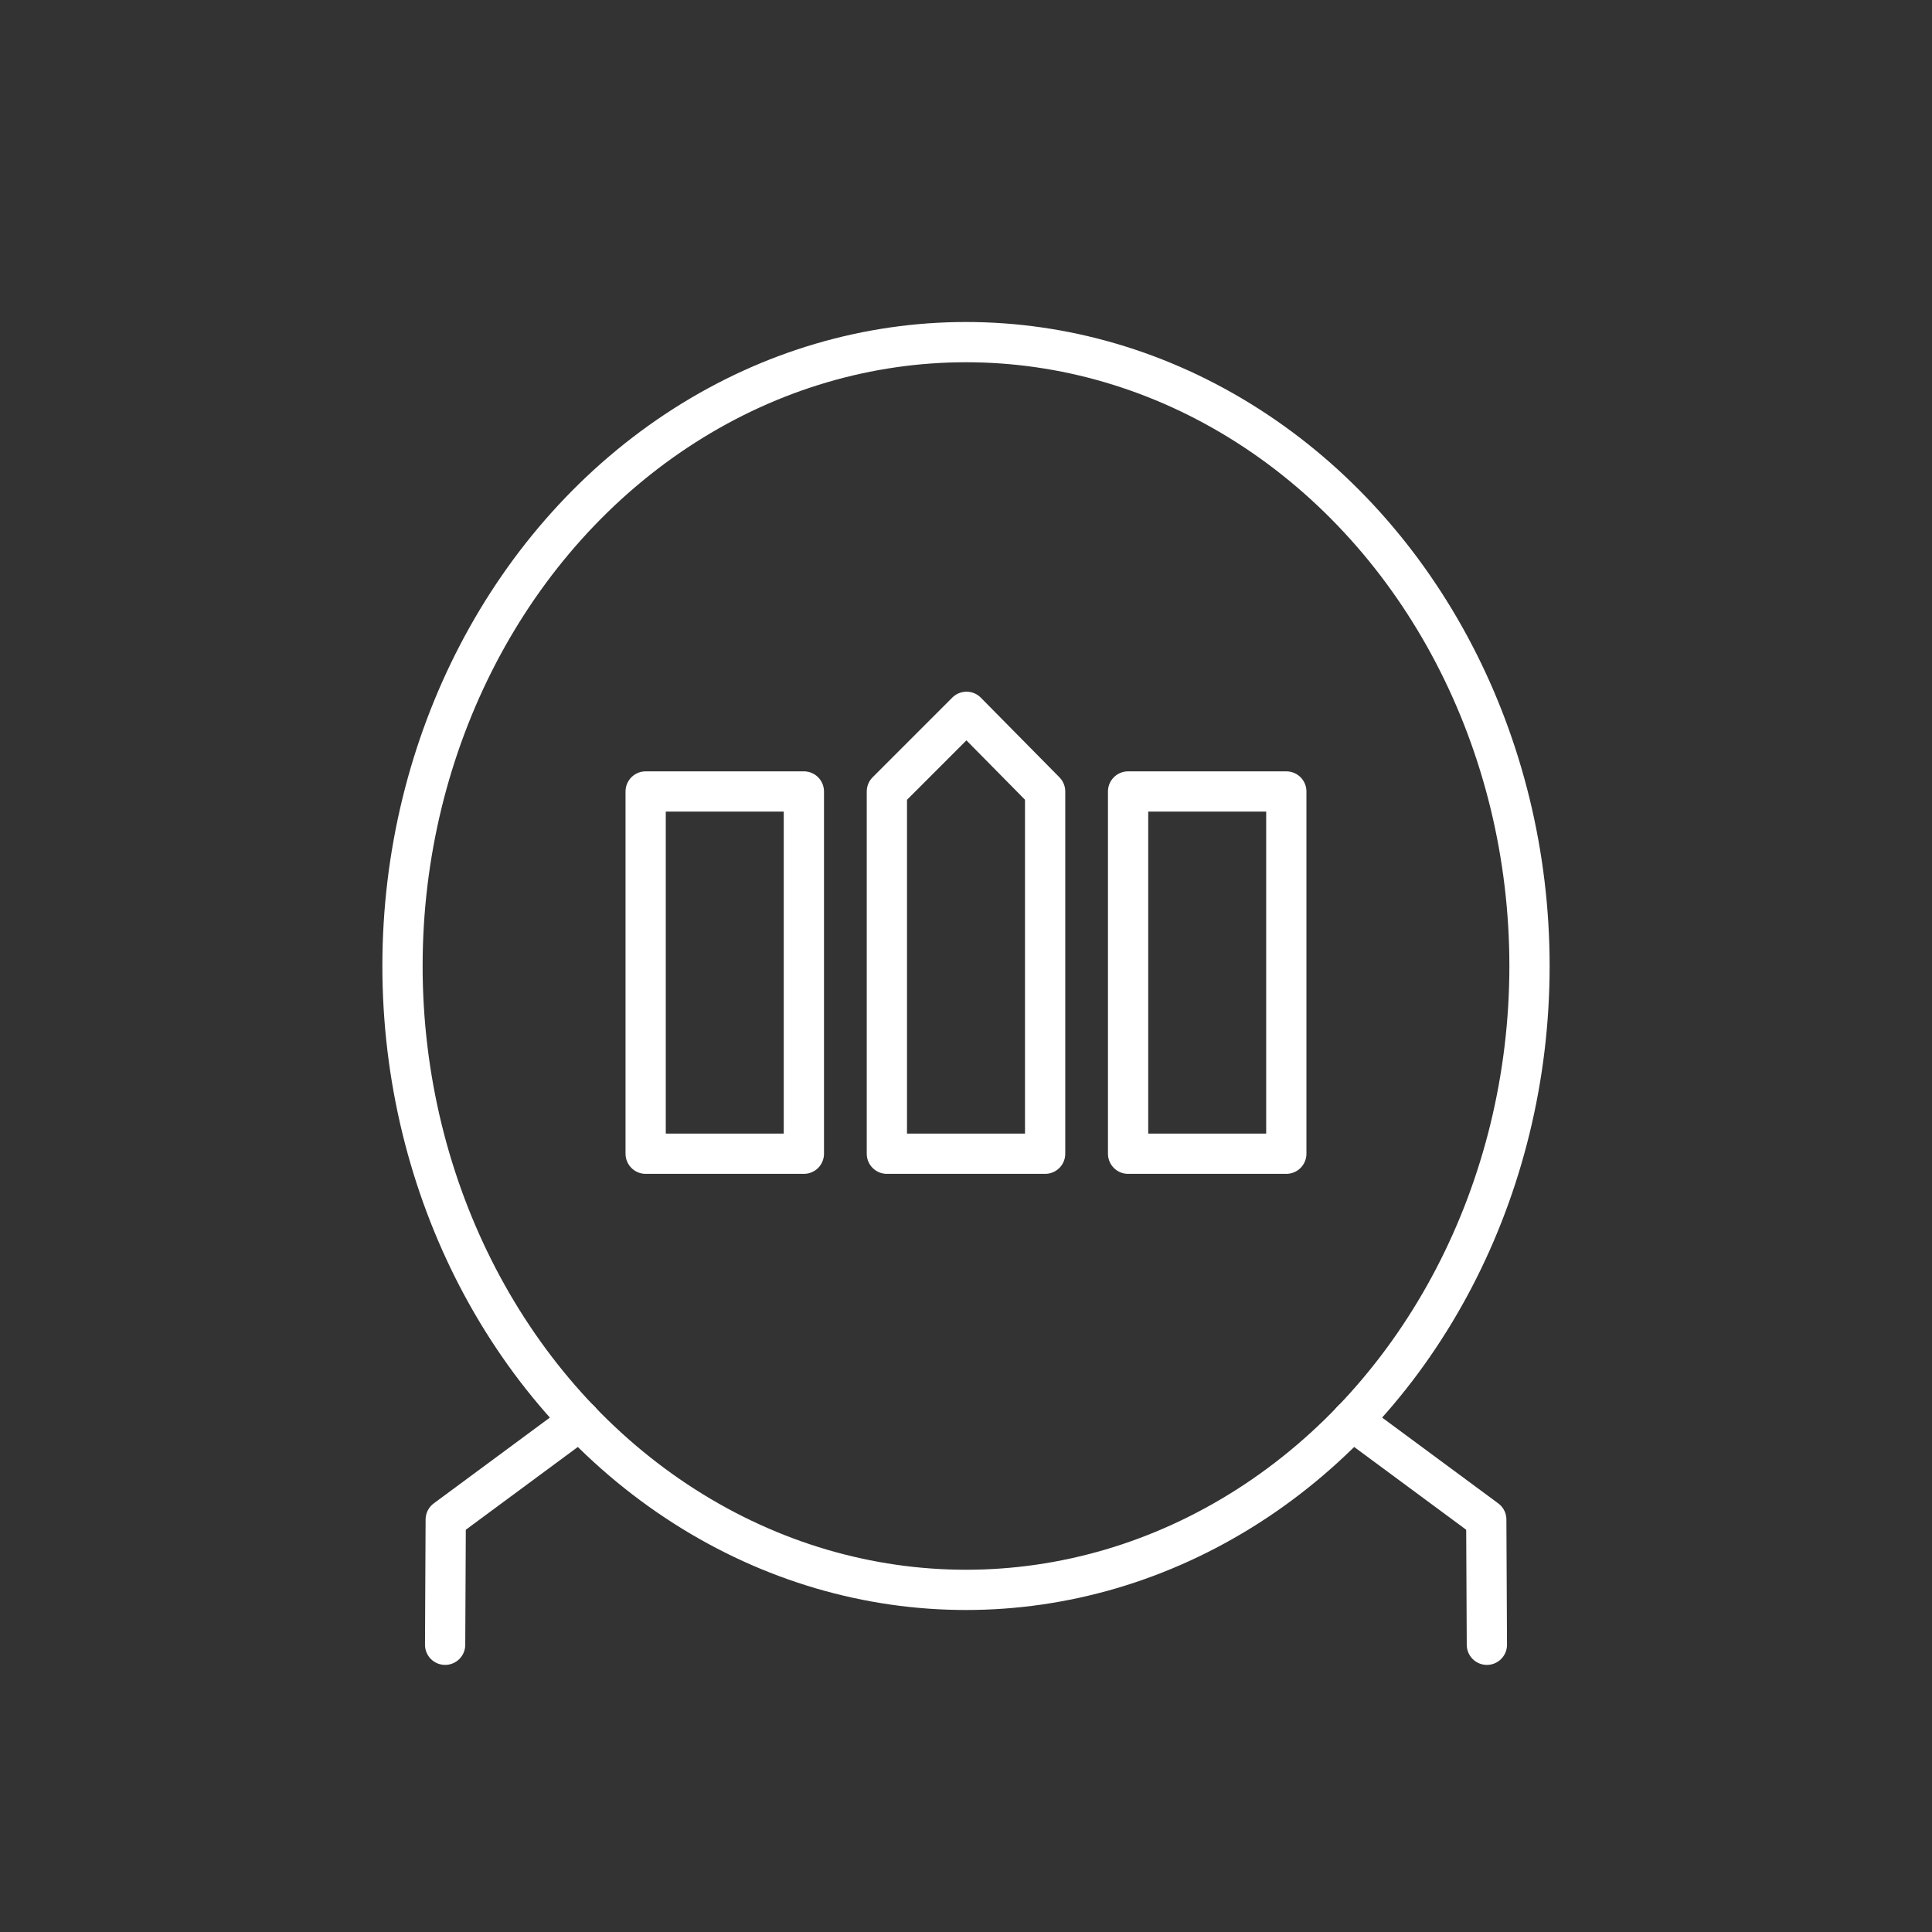 <?xml version="1.0" encoding="UTF-8" standalone="no"?>
<!DOCTYPE svg PUBLIC "-//W3C//DTD SVG 1.1//EN" "http://www.w3.org/Graphics/SVG/1.1/DTD/svg11.dtd">
<svg width="48px" height="48px" version="1.1" xmlns="http://www.w3.org/2000/svg" xmlns:xlink="http://www.w3.org/1999/xlink" xml:space="preserve" xmlns:serif="http://www.serif.com/" style="clip-rule:evenodd;stroke-linecap:round;stroke-linejoin:round;stroke-miterlimit:1.5;">
    <rect width="100%" height="100%" fill="#333333" stroke="none"/>
    <rect id="unab" x="0" y="0" width="48" height="48" style="fill:none;"/>
    <ellipse cx="24" cy="24" rx="14" ry="15.5" style="fill:none;stroke:white;stroke-width:1px;"/>
    <path d="M14.41,35.288L11.074,37.753L11.059,40.864" style="fill:none;stroke:white;stroke-width:1px;"/>
    <path d="M33.59,35.288L36.926,37.753L36.941,40.864" style="fill:none;stroke:white;stroke-width:1px;"/>
    <rect x="16.041" y="19.664" width="3.931" height="9" style="fill:none;stroke:white;stroke-width:1px;"/>
    <rect x="28.027" y="19.664" width="3.931" height="9" style="fill:none;stroke:white;stroke-width:1px;"/>
    <path d="M25.966,19.664L24.013,17.685L22.034,19.664L22.034,28.664L25.966,28.664L25.966,19.664Z" style="fill:none;stroke:white;stroke-width:1px;"/>
</svg>
